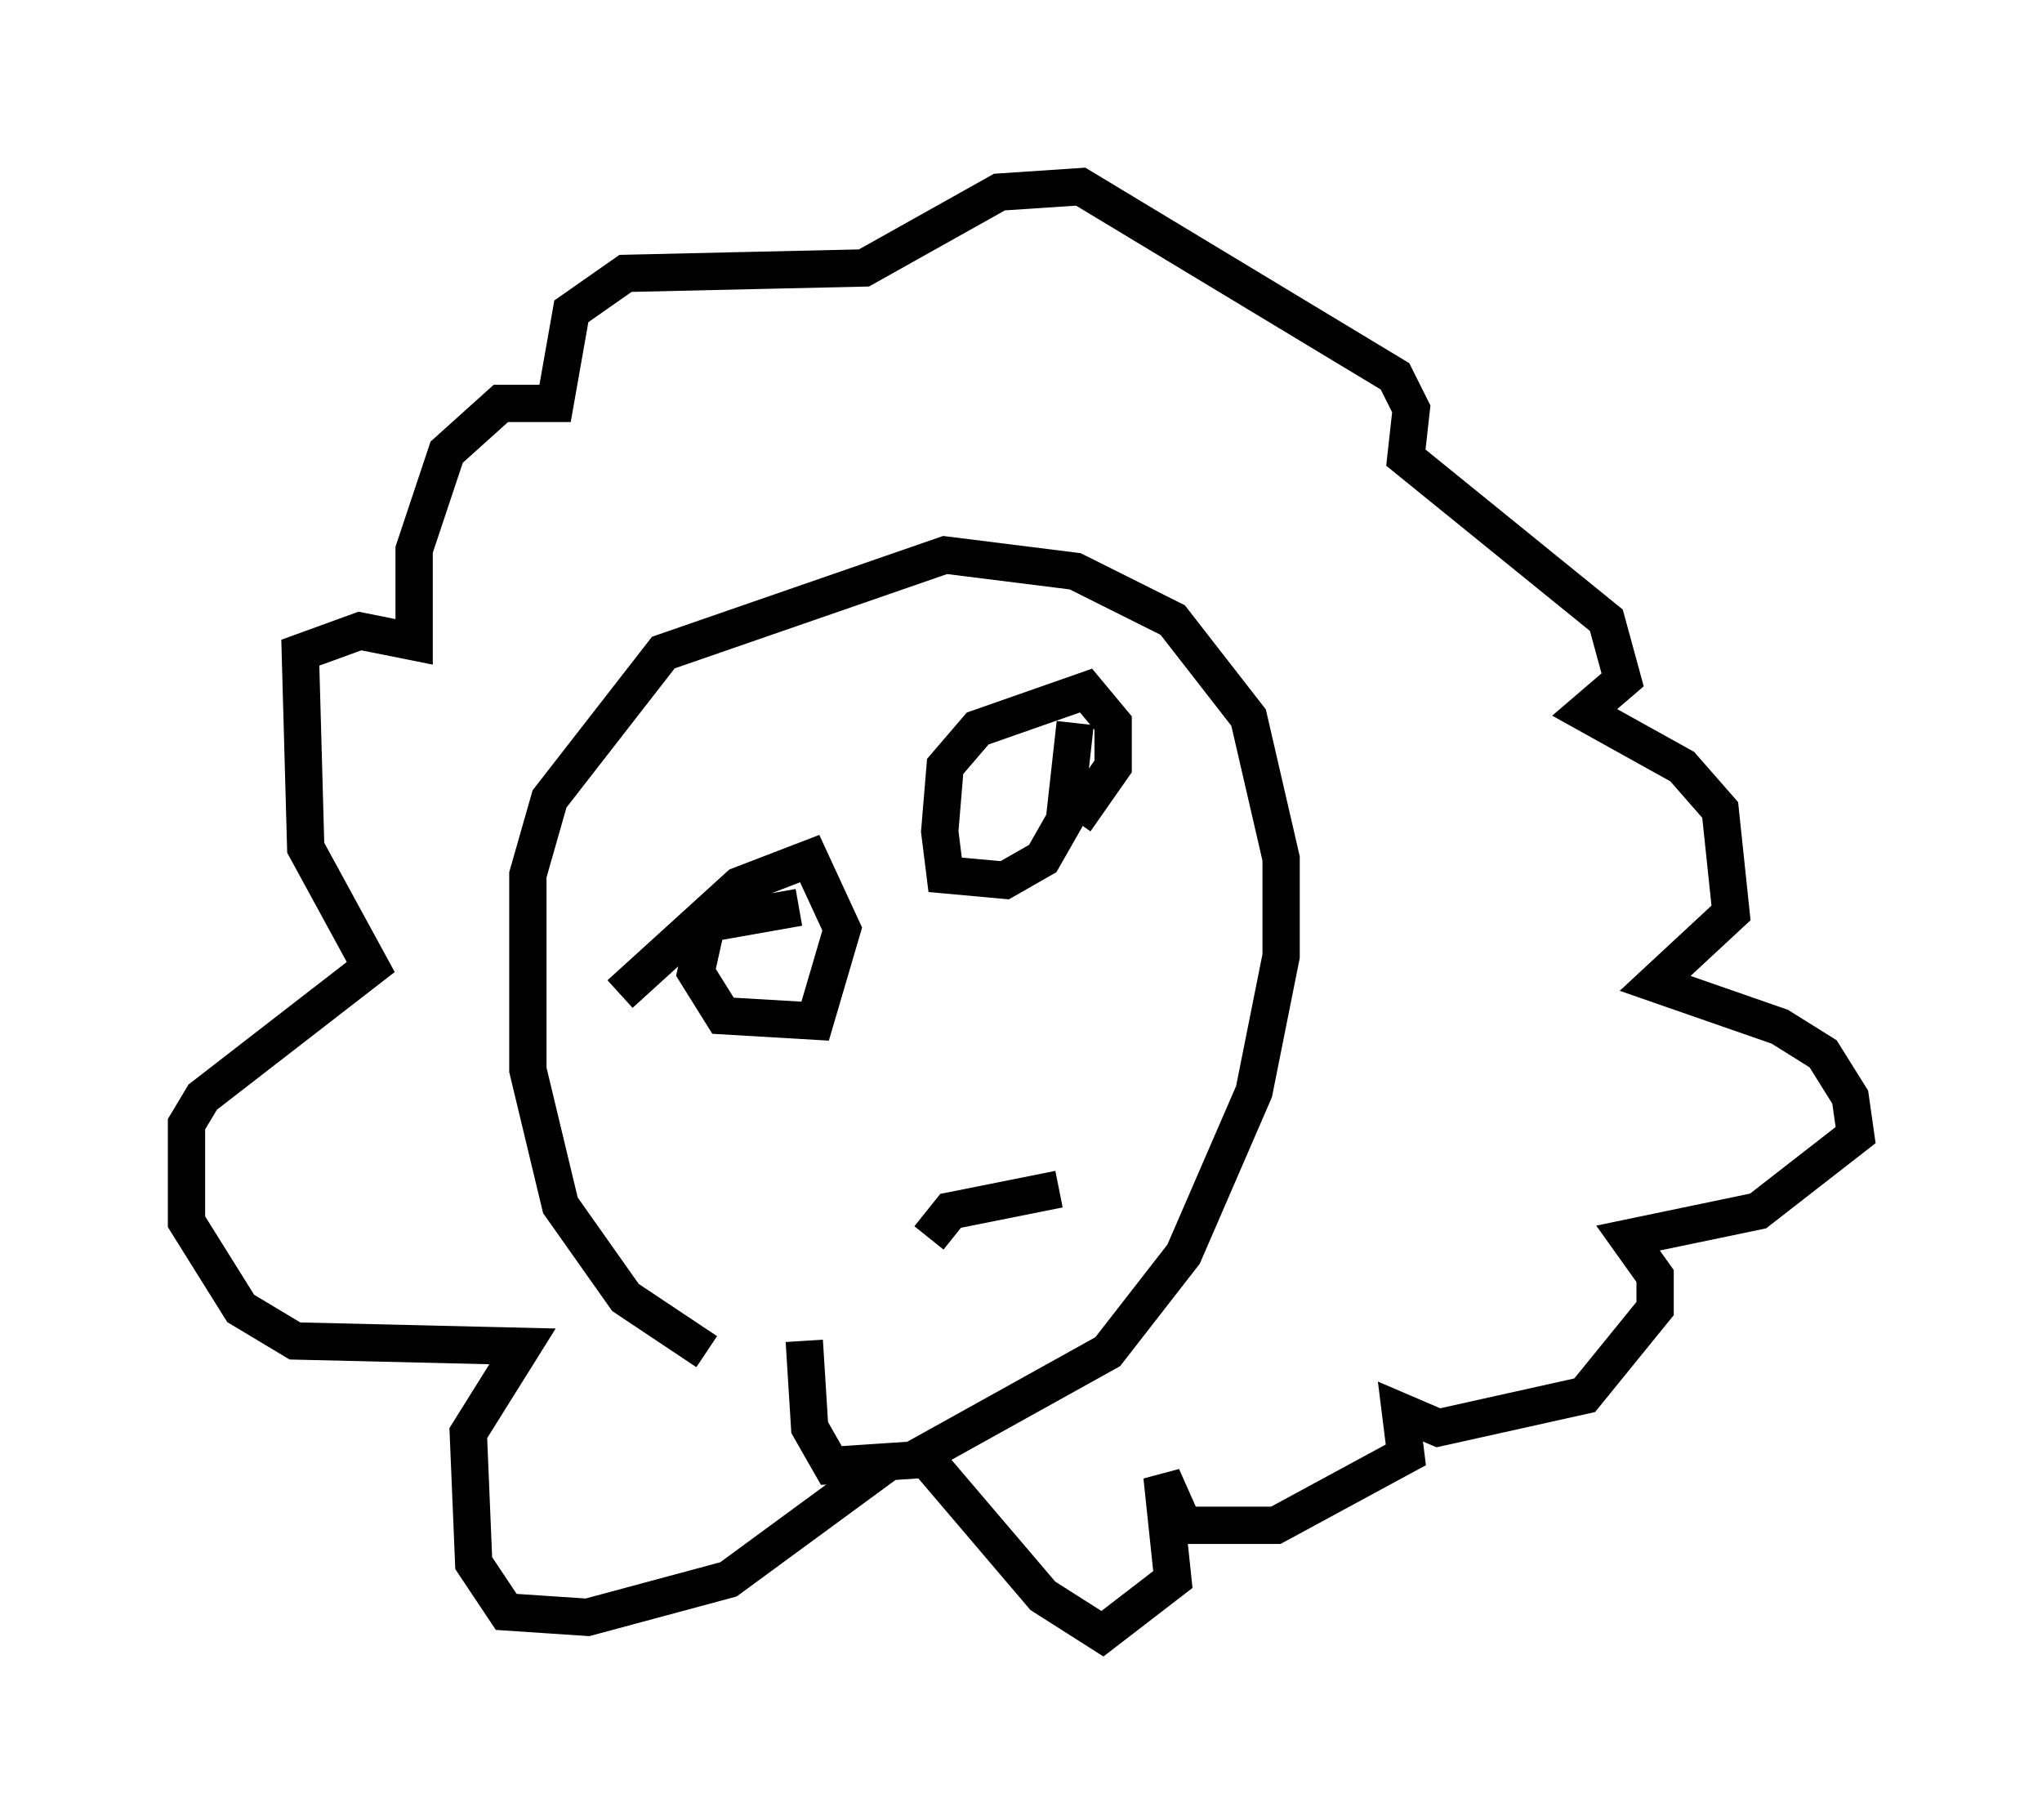 <?xml version="1.0" encoding="utf-8" ?>
<svg baseProfile="full" height="48.782" version="1.1" width="54.737" xmlns="http://www.w3.org/2000/svg" xmlns:ev="http://www.w3.org/2001/xml-events" xmlns:xlink="http://www.w3.org/1999/xlink"><defs /><rect fill="white" height="48.782" width="54.737" x="0" y="0" /><path d="M24.318, 37.972 m-5.374, -1.743 l-2.179, -1.453 -1.743, -2.469 l-0.872, -3.631 0.0, -5.229 l0.581, -2.034 3.05, -3.922 l7.553, -2.615 3.486, 0.436 l2.615, 1.307 2.034, 2.615 l0.872, 3.777 0.0, 2.615 l-0.726, 3.631 -1.888, 4.358 l-2.034, 2.615 -5.229, 2.905 l-2.179, 0.145 -0.581, -1.017 l-0.145, -2.324 m7.263, -16.559 l-0.291, 2.615 -0.581, 1.017 l-1.017, 0.581 -1.598, -0.145 l-0.145, -1.162 0.145, -1.743 l0.872, -1.017 2.905, -1.017 l0.726, 0.872 0.0, 1.162 l-1.017, 1.453 m-12.201, 4.648 l3.196, -2.905 1.888, -0.726 l0.872, 1.888 -0.726, 2.469 l-2.469, -0.145 -0.726, -1.162 l0.291, -1.307 2.469, -0.436 m3.486, 8.86 l0.581, -0.726 2.905, -0.581 m-4.503, 7.263 l-4.358, 3.196 -3.777, 1.017 l-2.179, -0.145 -0.872, -1.307 l-0.145, -3.486 1.453, -2.324 l-6.101, -0.145 -1.453, -0.872 l-1.453, -2.324 0.0, -2.615 l0.436, -0.726 4.503, -3.486 l-1.743, -3.196 -0.145, -5.229 l1.598, -0.581 1.453, 0.291 l0.0, -2.469 0.872, -2.615 l1.453, -1.307 1.453, 0.0 l0.436, -2.469 1.453, -1.017 l6.391, -0.145 3.631, -2.034 l2.179, -0.145 8.425, 5.084 l0.436, 0.872 -0.145, 1.307 l5.374, 4.358 0.436, 1.598 l-1.017, 0.872 2.615, 1.453 l1.017, 1.162 0.291, 2.76 l-2.034, 1.888 3.341, 1.162 l1.162, 0.726 0.726, 1.162 l0.145, 1.017 -2.615, 2.034 l-3.486, 0.726 0.726, 1.017 l0.0, 0.872 -1.888, 2.324 l-3.922, 0.872 -1.017, -0.436 l0.145, 1.162 -3.486, 1.888 l-2.469, 0.0 -0.581, -1.307 l0.291, 2.76 -1.888, 1.453 l-1.598, -1.017 -3.341, -3.922 " fill="none" stroke="black" stroke-width="1" /></svg>